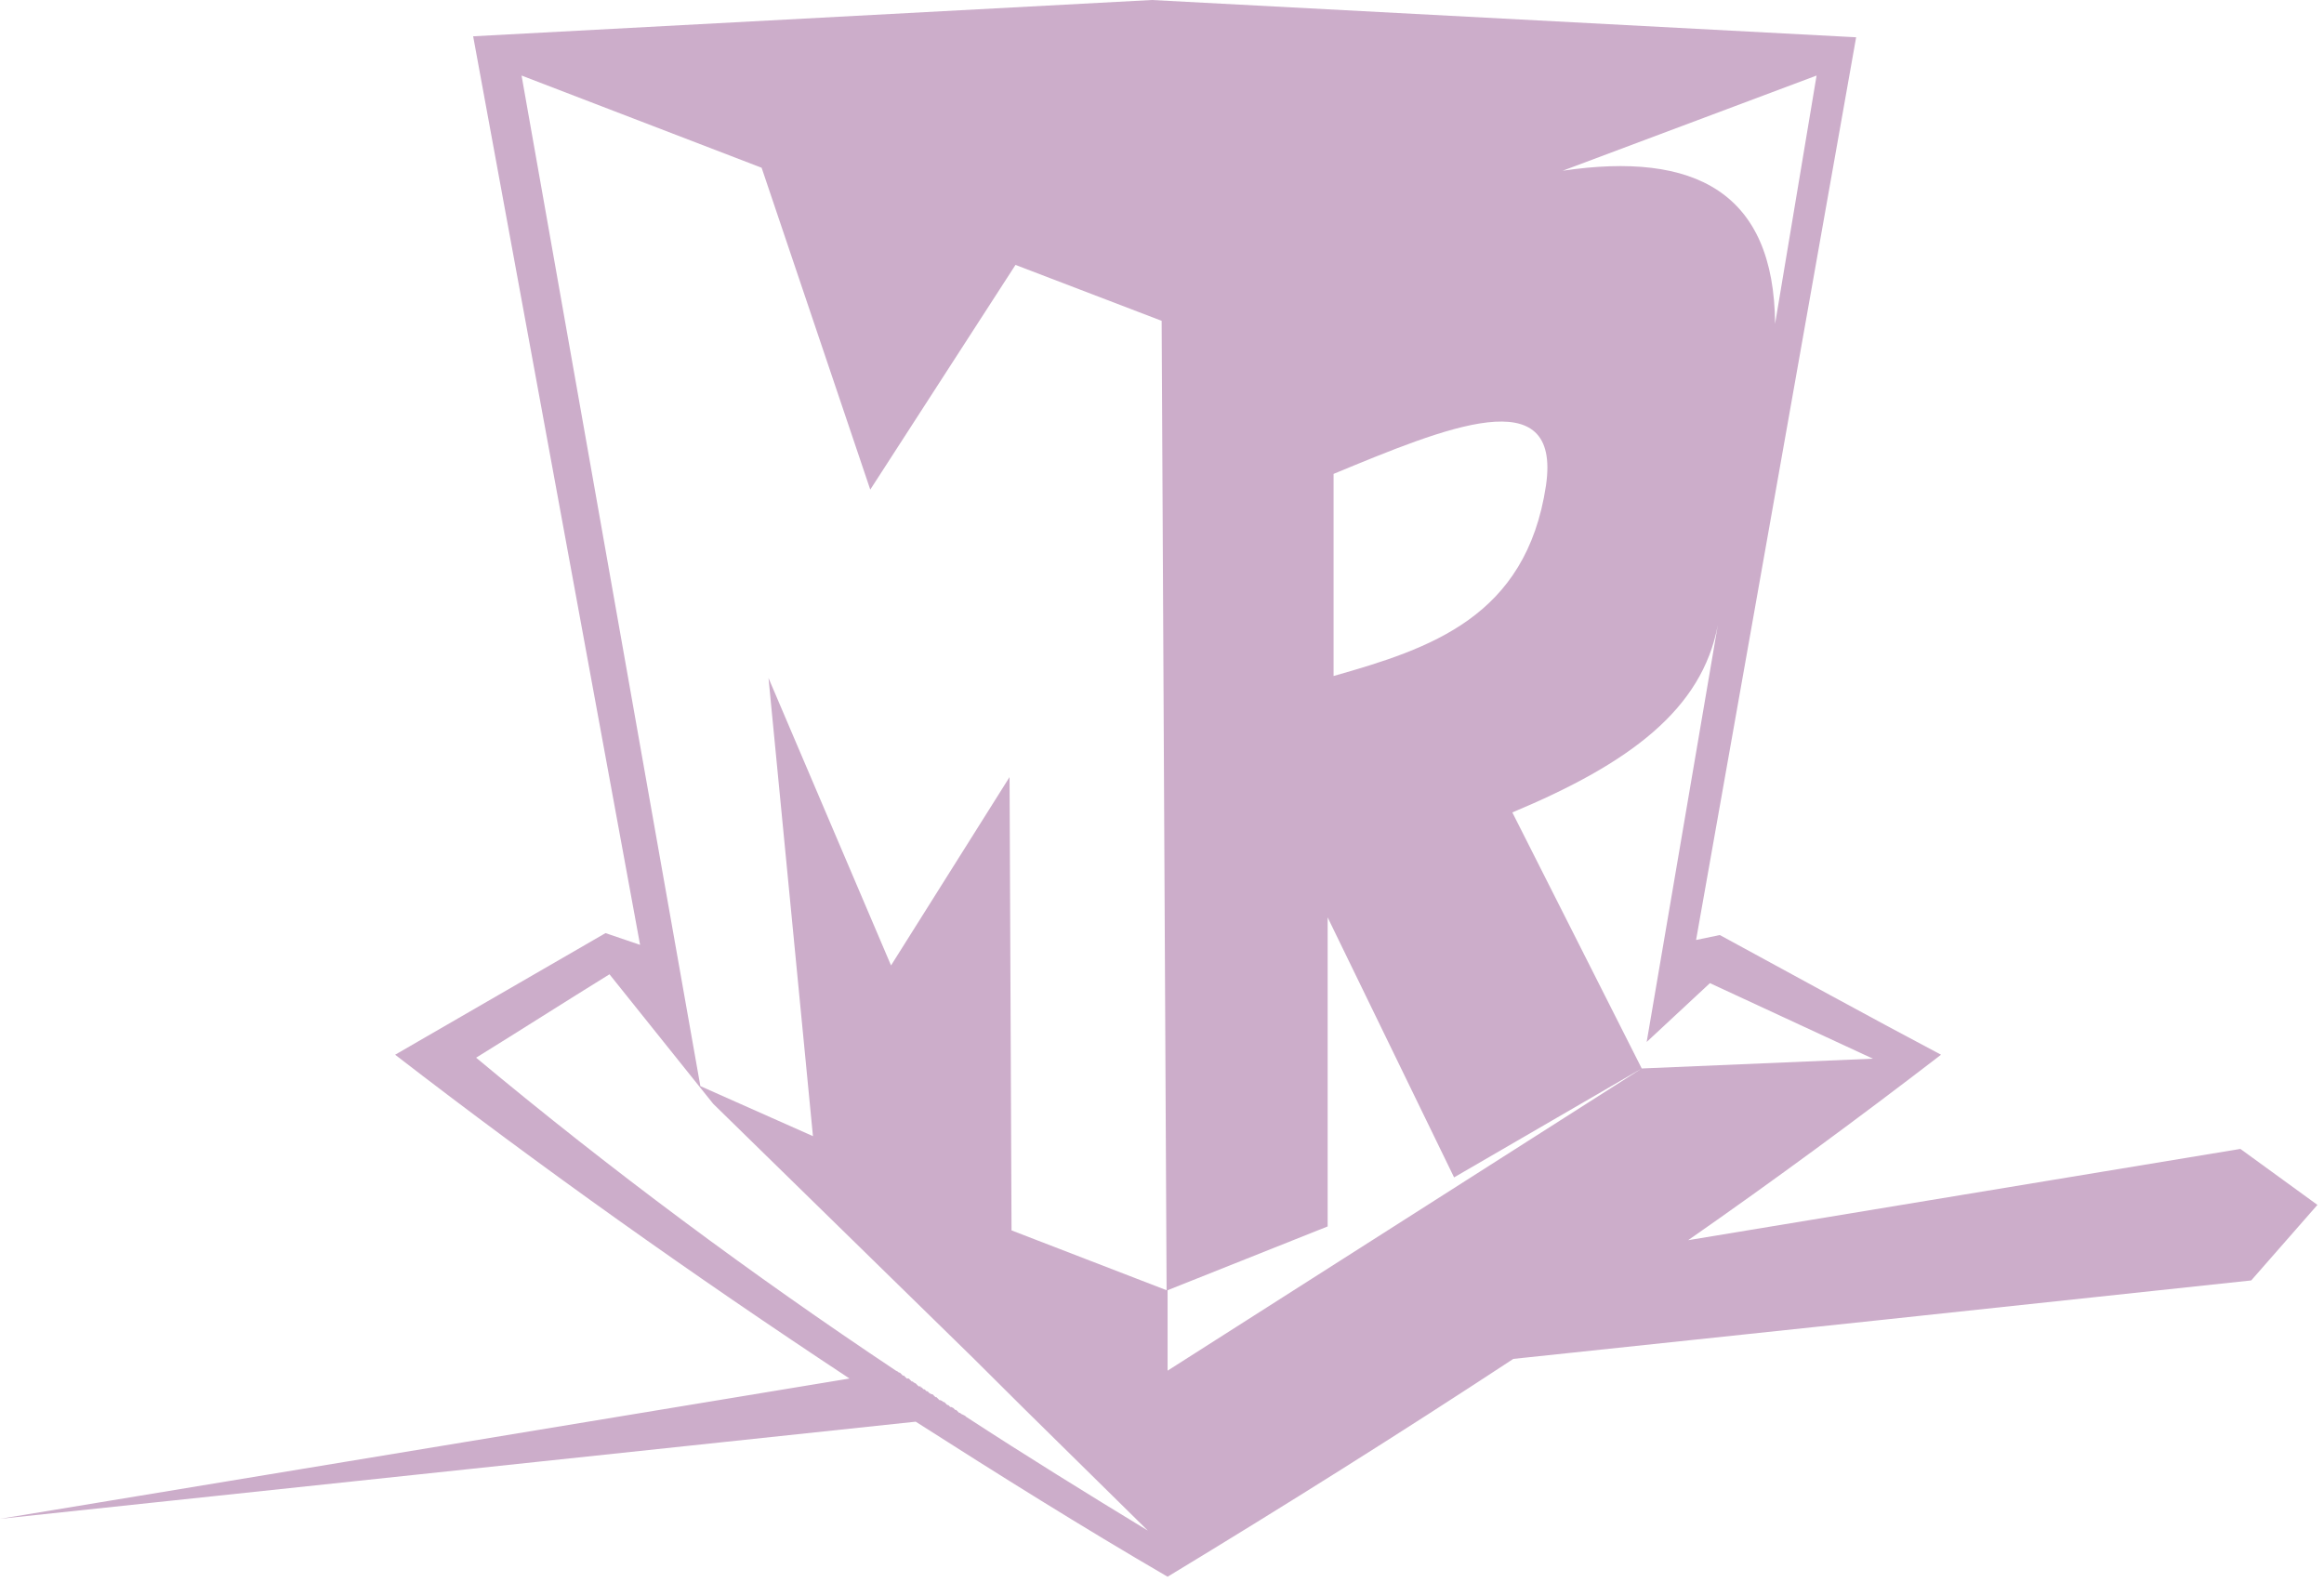 <svg width="47" height="32" viewBox="0 0 47 32" fill="none" xmlns="http://www.w3.org/2000/svg">
<path fill-rule="evenodd" clip-rule="evenodd" d="M45.309 23.238L46.867 24.37L45.528 25.898L38.097 26.692L30.605 27.485C28.308 28.994 25.971 30.462 23.613 31.891C21.875 30.879 20.197 29.827 18.519 28.755L0 30.72L17.18 27.882C14.024 25.799 10.948 23.616 7.991 21.333L12.246 18.873L12.945 19.111L9.569 0.734L23.294 0L37.538 0.754L34.301 19.012L34.781 18.912C36.279 19.726 37.757 20.54 39.255 21.333C37.577 22.623 35.879 23.873 34.141 25.084L45.309 23.238ZM20.736 28.517L19.678 27.465L14.424 22.326L12.326 19.706C11.427 20.262 10.528 20.837 9.629 21.393C12.366 23.675 15.203 25.779 18.119 27.723L18.159 27.743L18.179 27.763H18.199L18.219 27.783L18.239 27.803L18.259 27.823H18.279L18.299 27.843L18.319 27.862L18.339 27.882H18.379L18.399 27.902L18.419 27.922L18.439 27.942H18.459L18.479 27.962L18.519 27.981L18.539 28.001L18.559 28.021L18.579 28.041H18.619V28.061H18.639L18.659 28.081L18.679 28.101H18.699L18.719 28.12L18.739 28.14H18.759L18.779 28.16L18.799 28.18L18.839 28.2H18.859L18.879 28.22L18.899 28.239L18.919 28.259H18.939L18.959 28.279L18.979 28.299L18.998 28.319H19.018L19.058 28.339L19.078 28.358H19.098L19.118 28.378L19.138 28.398L19.158 28.418H19.178L19.198 28.438L19.218 28.458H19.238L19.278 28.477L19.298 28.497L19.318 28.517H19.338L19.358 28.537L19.378 28.557L19.398 28.577H19.418L19.438 28.597L19.478 28.616L19.518 28.636L19.538 28.656C20.756 29.45 21.975 30.204 23.214 30.958L20.736 28.517ZM23.613 26.83V27.723L33.202 21.611L29.407 23.814L26.85 18.555V24.806L23.613 26.096V26.83ZM10.548 1.528L14.164 21.968L16.441 22.98L15.542 13.713L18.02 19.527L20.417 15.717L20.457 24.886L23.593 26.096L23.493 6.489L20.537 5.358L17.6 9.903L15.403 3.393L10.548 1.528ZM33.202 21.611L37.877 21.413L34.581 19.885L33.302 21.075L34.741 12.641C34.421 14.348 32.963 15.439 30.585 16.432L33.202 21.611ZM31.604 3.453L36.738 1.528C36.459 3.195 36.179 4.862 35.899 6.549C35.879 3.89 34.281 3.056 31.604 3.453ZM31.265 9.823C31.584 7.66 29.227 8.652 26.97 9.585C26.97 10.954 26.97 12.304 26.97 13.673C28.927 13.117 30.865 12.482 31.265 9.823Z" fill="#CCADCA"/>
</svg>

